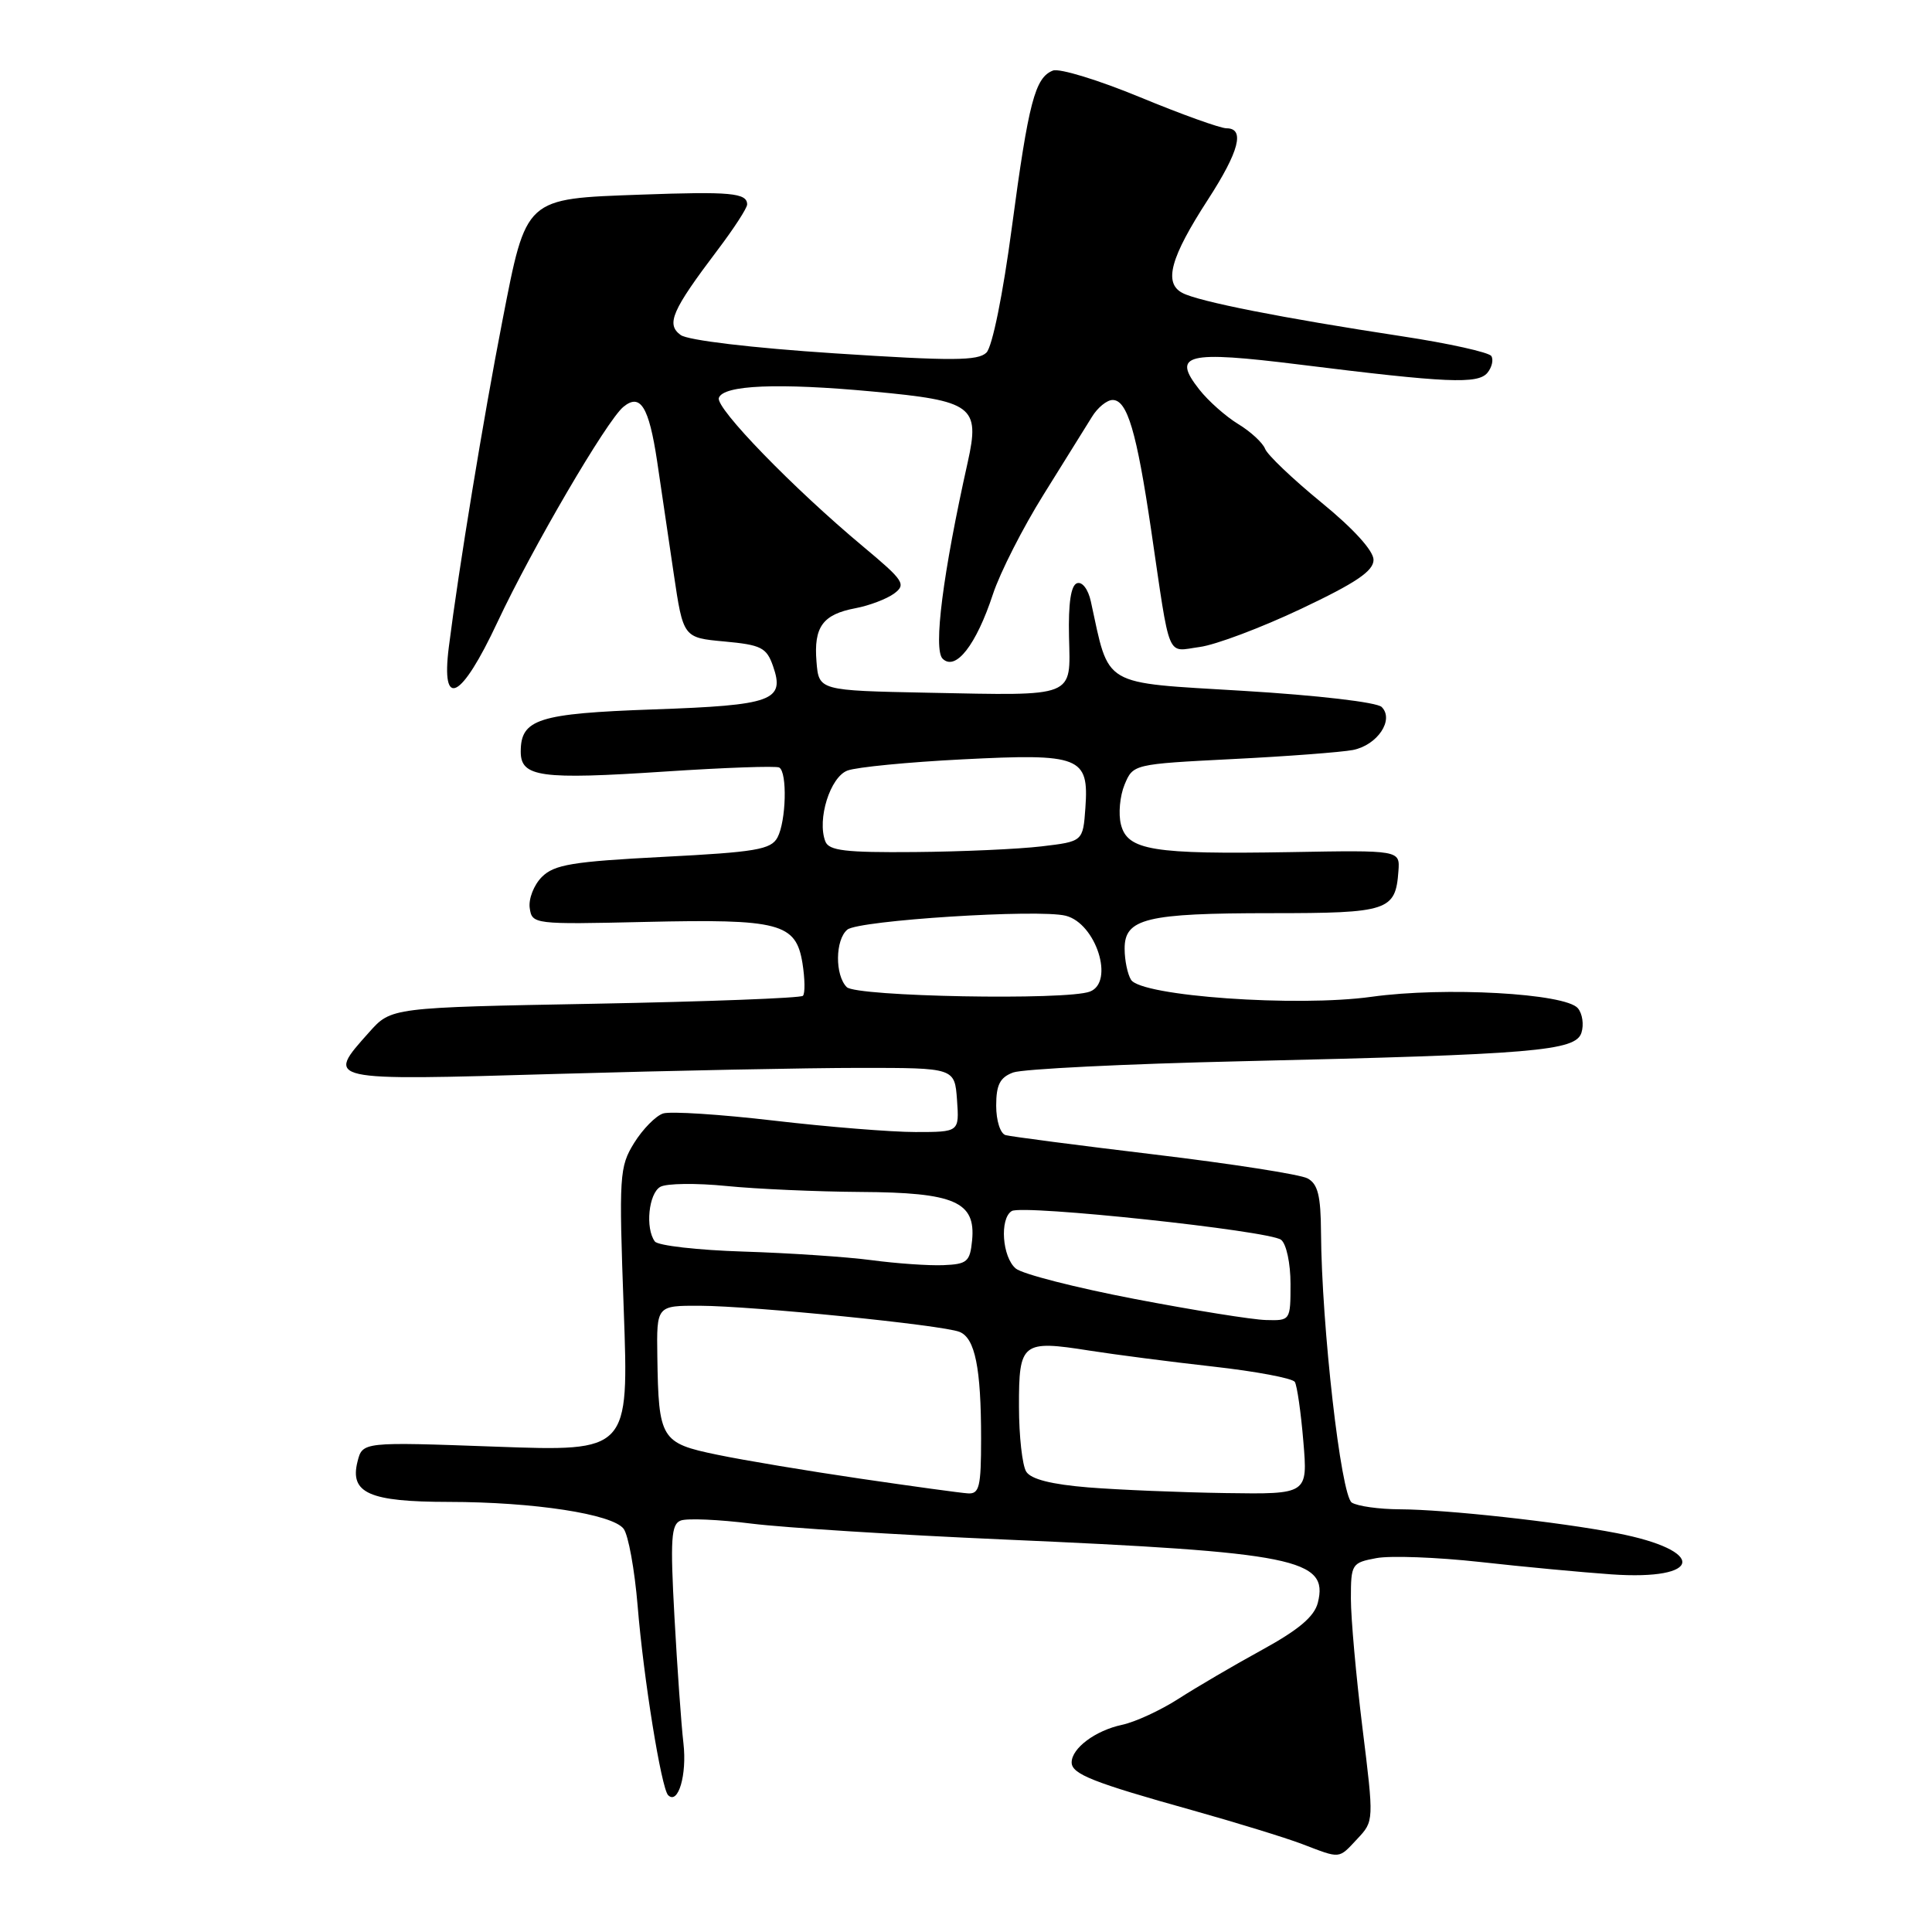 <?xml version="1.0" encoding="UTF-8" standalone="no"?>
<!DOCTYPE svg PUBLIC "-//W3C//DTD SVG 1.1//EN" "http://www.w3.org/Graphics/SVG/1.1/DTD/svg11.dtd" >
<svg xmlns="http://www.w3.org/2000/svg" xmlns:xlink="http://www.w3.org/1999/xlink" version="1.1" viewBox="0 0 256 256">
 <g >
 <path fill="currentColor"
d=" M 179.86 243.65 C 182.06 241.30 182.06 241.30 180.53 228.93 C 179.69 222.13 179.00 214.43 179.00 211.83 C 179.00 207.24 179.11 207.07 182.37 206.46 C 184.22 206.11 190.40 206.34 196.12 206.97 C 201.83 207.61 209.65 208.34 213.50 208.61 C 225.66 209.46 226.19 205.46 214.23 203.15 C 206.51 201.65 191.64 200.02 185.50 199.99 C 182.75 199.98 179.88 199.58 179.12 199.10 C 177.68 198.18 175.12 175.73 175.04 163.29 C 175.01 158.42 174.62 156.87 173.25 156.14 C 172.29 155.62 163.18 154.20 153.00 152.98 C 142.82 151.76 133.94 150.60 133.25 150.41 C 132.55 150.22 132.00 148.50 132.00 146.51 C 132.00 143.74 132.50 142.76 134.25 142.11 C 135.49 141.65 149.10 140.97 164.50 140.62 C 203.38 139.72 208.78 139.26 209.55 136.84 C 209.89 135.77 209.68 134.32 209.08 133.60 C 207.44 131.62 191.42 130.73 181.74 132.08 C 171.84 133.46 151.25 132.00 149.87 129.83 C 149.41 129.10 149.02 127.25 149.02 125.73 C 148.99 121.70 151.88 121.00 168.44 121.00 C 183.98 121.00 184.92 120.69 185.30 115.41 C 185.50 112.65 185.50 112.65 170.93 112.91 C 152.72 113.22 149.39 112.68 148.53 109.25 C 148.17 107.84 148.39 105.47 149.01 103.97 C 150.14 101.26 150.17 101.25 163.32 100.58 C 170.57 100.22 177.74 99.67 179.26 99.38 C 182.52 98.74 184.77 95.37 183.08 93.68 C 182.45 93.05 174.56 92.13 164.74 91.54 C 145.75 90.39 147.05 91.16 144.54 79.68 C 144.19 78.08 143.40 77.04 142.71 77.28 C 141.90 77.56 141.55 79.92 141.65 84.36 C 141.84 92.51 142.68 92.18 123.00 91.79 C 108.50 91.50 108.50 91.50 108.19 87.68 C 107.81 83.06 109.02 81.41 113.36 80.59 C 115.17 80.25 117.46 79.38 118.46 78.66 C 120.11 77.44 119.78 76.94 114.38 72.43 C 105.11 64.70 94.81 54.08 95.25 52.73 C 95.81 51.02 103.10 50.71 115.65 51.88 C 128.93 53.11 129.88 53.81 128.23 61.24 C 124.94 75.96 123.65 86.05 124.90 87.28 C 126.62 88.97 129.35 85.48 131.57 78.73 C 132.52 75.85 135.55 69.90 138.30 65.50 C 141.05 61.10 143.92 56.49 144.68 55.25 C 145.43 54.01 146.67 53.00 147.43 53.00 C 149.37 53.00 150.61 57.20 152.53 70.21 C 155.12 87.80 154.51 86.33 158.96 85.73 C 161.08 85.45 167.13 83.17 172.41 80.67 C 179.70 77.22 182.00 75.66 182.00 74.18 C 182.00 72.98 179.34 70.05 175.09 66.58 C 171.29 63.47 167.93 60.27 167.63 59.47 C 167.32 58.67 165.72 57.19 164.07 56.19 C 162.43 55.19 160.10 53.13 158.91 51.61 C 155.22 46.93 157.18 46.44 172.22 48.31 C 191.74 50.74 195.82 50.92 197.09 49.40 C 197.68 48.68 197.92 47.68 197.61 47.18 C 197.31 46.69 191.98 45.50 185.78 44.56 C 169.89 42.14 158.81 39.95 156.66 38.81 C 154.16 37.48 155.09 34.11 160.07 26.43 C 164.20 20.05 164.99 17.00 162.52 17.00 C 161.70 17.00 156.55 15.15 151.06 12.88 C 145.57 10.61 140.38 9.02 139.52 9.35 C 137.15 10.27 136.29 13.53 134.08 30.10 C 132.90 38.98 131.49 45.94 130.71 46.72 C 129.60 47.82 126.18 47.84 110.60 46.82 C 99.58 46.10 91.14 45.09 90.19 44.39 C 88.23 42.96 89.02 41.15 95.09 33.12 C 97.24 30.28 99.00 27.57 99.00 27.09 C 99.00 25.56 96.78 25.36 84.94 25.79 C 69.47 26.35 69.77 26.07 66.57 42.50 C 64.08 55.25 60.78 75.36 59.47 85.75 C 58.42 94.09 61.10 92.72 65.91 82.45 C 70.51 72.64 80.38 55.76 82.59 53.92 C 84.85 52.05 85.98 53.87 87.07 61.10 C 87.59 64.62 88.58 71.33 89.27 76.00 C 90.53 84.50 90.53 84.50 95.99 85.00 C 100.86 85.45 101.57 85.80 102.43 88.26 C 104.03 92.85 102.40 93.45 86.60 94.00 C 71.30 94.54 69.00 95.28 69.00 99.60 C 69.00 102.97 71.60 103.33 88.18 102.23 C 96.06 101.71 102.84 101.47 103.25 101.70 C 104.34 102.31 104.17 108.81 103.02 110.97 C 102.16 112.57 100.15 112.91 87.88 113.54 C 75.85 114.16 73.44 114.56 71.80 116.20 C 70.74 117.26 70.02 119.11 70.19 120.31 C 70.50 122.47 70.71 122.50 85.50 122.16 C 103.32 121.75 105.46 122.31 106.33 127.62 C 106.66 129.70 106.69 131.64 106.39 131.95 C 106.09 132.25 93.69 132.72 78.84 133.00 C 51.83 133.50 51.83 133.50 48.92 136.77 C 43.12 143.26 42.85 143.20 73.75 142.30 C 89.01 141.86 107.12 141.50 114.00 141.50 C 126.50 141.50 126.50 141.50 126.81 145.75 C 127.11 150.00 127.11 150.00 121.30 150.00 C 118.10 150.00 109.67 149.32 102.57 148.49 C 95.46 147.66 88.85 147.23 87.87 147.54 C 86.90 147.85 85.17 149.61 84.03 151.44 C 82.07 154.62 82.00 155.70 82.65 173.56 C 83.33 192.33 83.33 192.33 65.68 191.69 C 48.03 191.05 48.03 191.05 47.37 193.68 C 46.32 197.85 48.94 199.00 59.44 199.01 C 70.75 199.02 81.15 200.62 82.63 202.57 C 83.26 203.39 84.09 207.99 84.49 212.78 C 85.27 222.37 87.63 236.96 88.53 237.87 C 89.86 239.19 91.04 235.18 90.56 231.00 C 90.27 228.53 89.74 221.00 89.37 214.28 C 88.80 203.91 88.93 201.96 90.20 201.48 C 91.03 201.16 95.26 201.34 99.60 201.89 C 103.95 202.43 118.97 203.38 133.00 203.99 C 171.67 205.68 176.08 206.57 174.62 212.37 C 174.16 214.20 172.09 215.95 167.24 218.61 C 163.53 220.64 158.55 223.56 156.17 225.09 C 153.79 226.62 150.42 228.18 148.67 228.55 C 145.15 229.30 142.00 231.65 142.00 233.53 C 142.00 235.07 144.82 236.19 158.00 239.87 C 163.78 241.49 170.30 243.50 172.50 244.33 C 177.71 246.32 177.32 246.36 179.86 243.65 Z  M 114.00 195.93 C 107.12 194.92 98.59 193.50 95.04 192.76 C 87.57 191.22 87.26 190.71 87.10 179.75 C 87.00 173.00 87.00 173.00 92.75 173.02 C 99.74 173.05 124.86 175.57 127.14 176.48 C 129.20 177.30 130.00 181.25 130.00 190.62 C 130.00 197.03 129.77 197.98 128.25 197.88 C 127.29 197.82 120.88 196.94 114.00 195.93 Z  M 144.21 197.09 C 139.33 196.69 136.61 196.01 135.98 195.00 C 135.46 194.18 135.02 190.29 135.02 186.36 C 135.00 177.88 135.42 177.55 144.35 178.96 C 147.73 179.49 155.12 180.45 160.76 181.08 C 166.41 181.71 171.27 182.63 171.57 183.11 C 171.87 183.60 172.38 187.15 172.70 191.00 C 173.29 198.00 173.29 198.00 162.40 197.84 C 156.40 197.75 148.22 197.41 144.21 197.09 Z  M 150.35 172.12 C 142.57 170.63 135.48 168.82 134.60 168.09 C 132.80 166.59 132.43 161.47 134.06 160.47 C 135.49 159.58 168.18 163.07 169.75 164.28 C 170.45 164.82 171.00 167.40 171.00 170.12 C 171.00 174.98 170.98 175.00 167.75 174.91 C 165.96 174.87 158.13 173.61 150.35 172.12 Z  M 115.50 166.98 C 112.20 166.54 104.55 166.03 98.50 165.84 C 92.45 165.65 87.17 165.05 86.77 164.50 C 85.48 162.75 85.95 158.13 87.50 157.26 C 88.32 156.80 92.26 156.75 96.25 157.15 C 100.24 157.55 108.24 157.90 114.03 157.94 C 126.49 158.01 129.30 159.23 128.81 164.35 C 128.53 167.19 128.16 167.51 125.00 167.64 C 123.08 167.72 118.80 167.42 115.50 166.98 Z  M 112.20 130.80 C 110.62 129.22 110.66 124.52 112.28 123.18 C 113.77 121.95 137.58 120.43 141.21 121.34 C 145.23 122.35 147.71 130.13 144.42 131.39 C 141.33 132.58 113.46 132.06 112.20 130.80 Z  M 109.36 111.49 C 108.24 108.58 110.00 102.95 112.30 102.10 C 113.51 101.65 120.36 100.98 127.52 100.62 C 143.16 99.82 144.30 100.26 143.82 107.04 C 143.50 111.50 143.50 111.50 138.00 112.15 C 134.97 112.51 127.42 112.85 121.22 112.90 C 112.02 112.98 109.83 112.72 109.36 111.49 Z "/>
</g>
</svg>